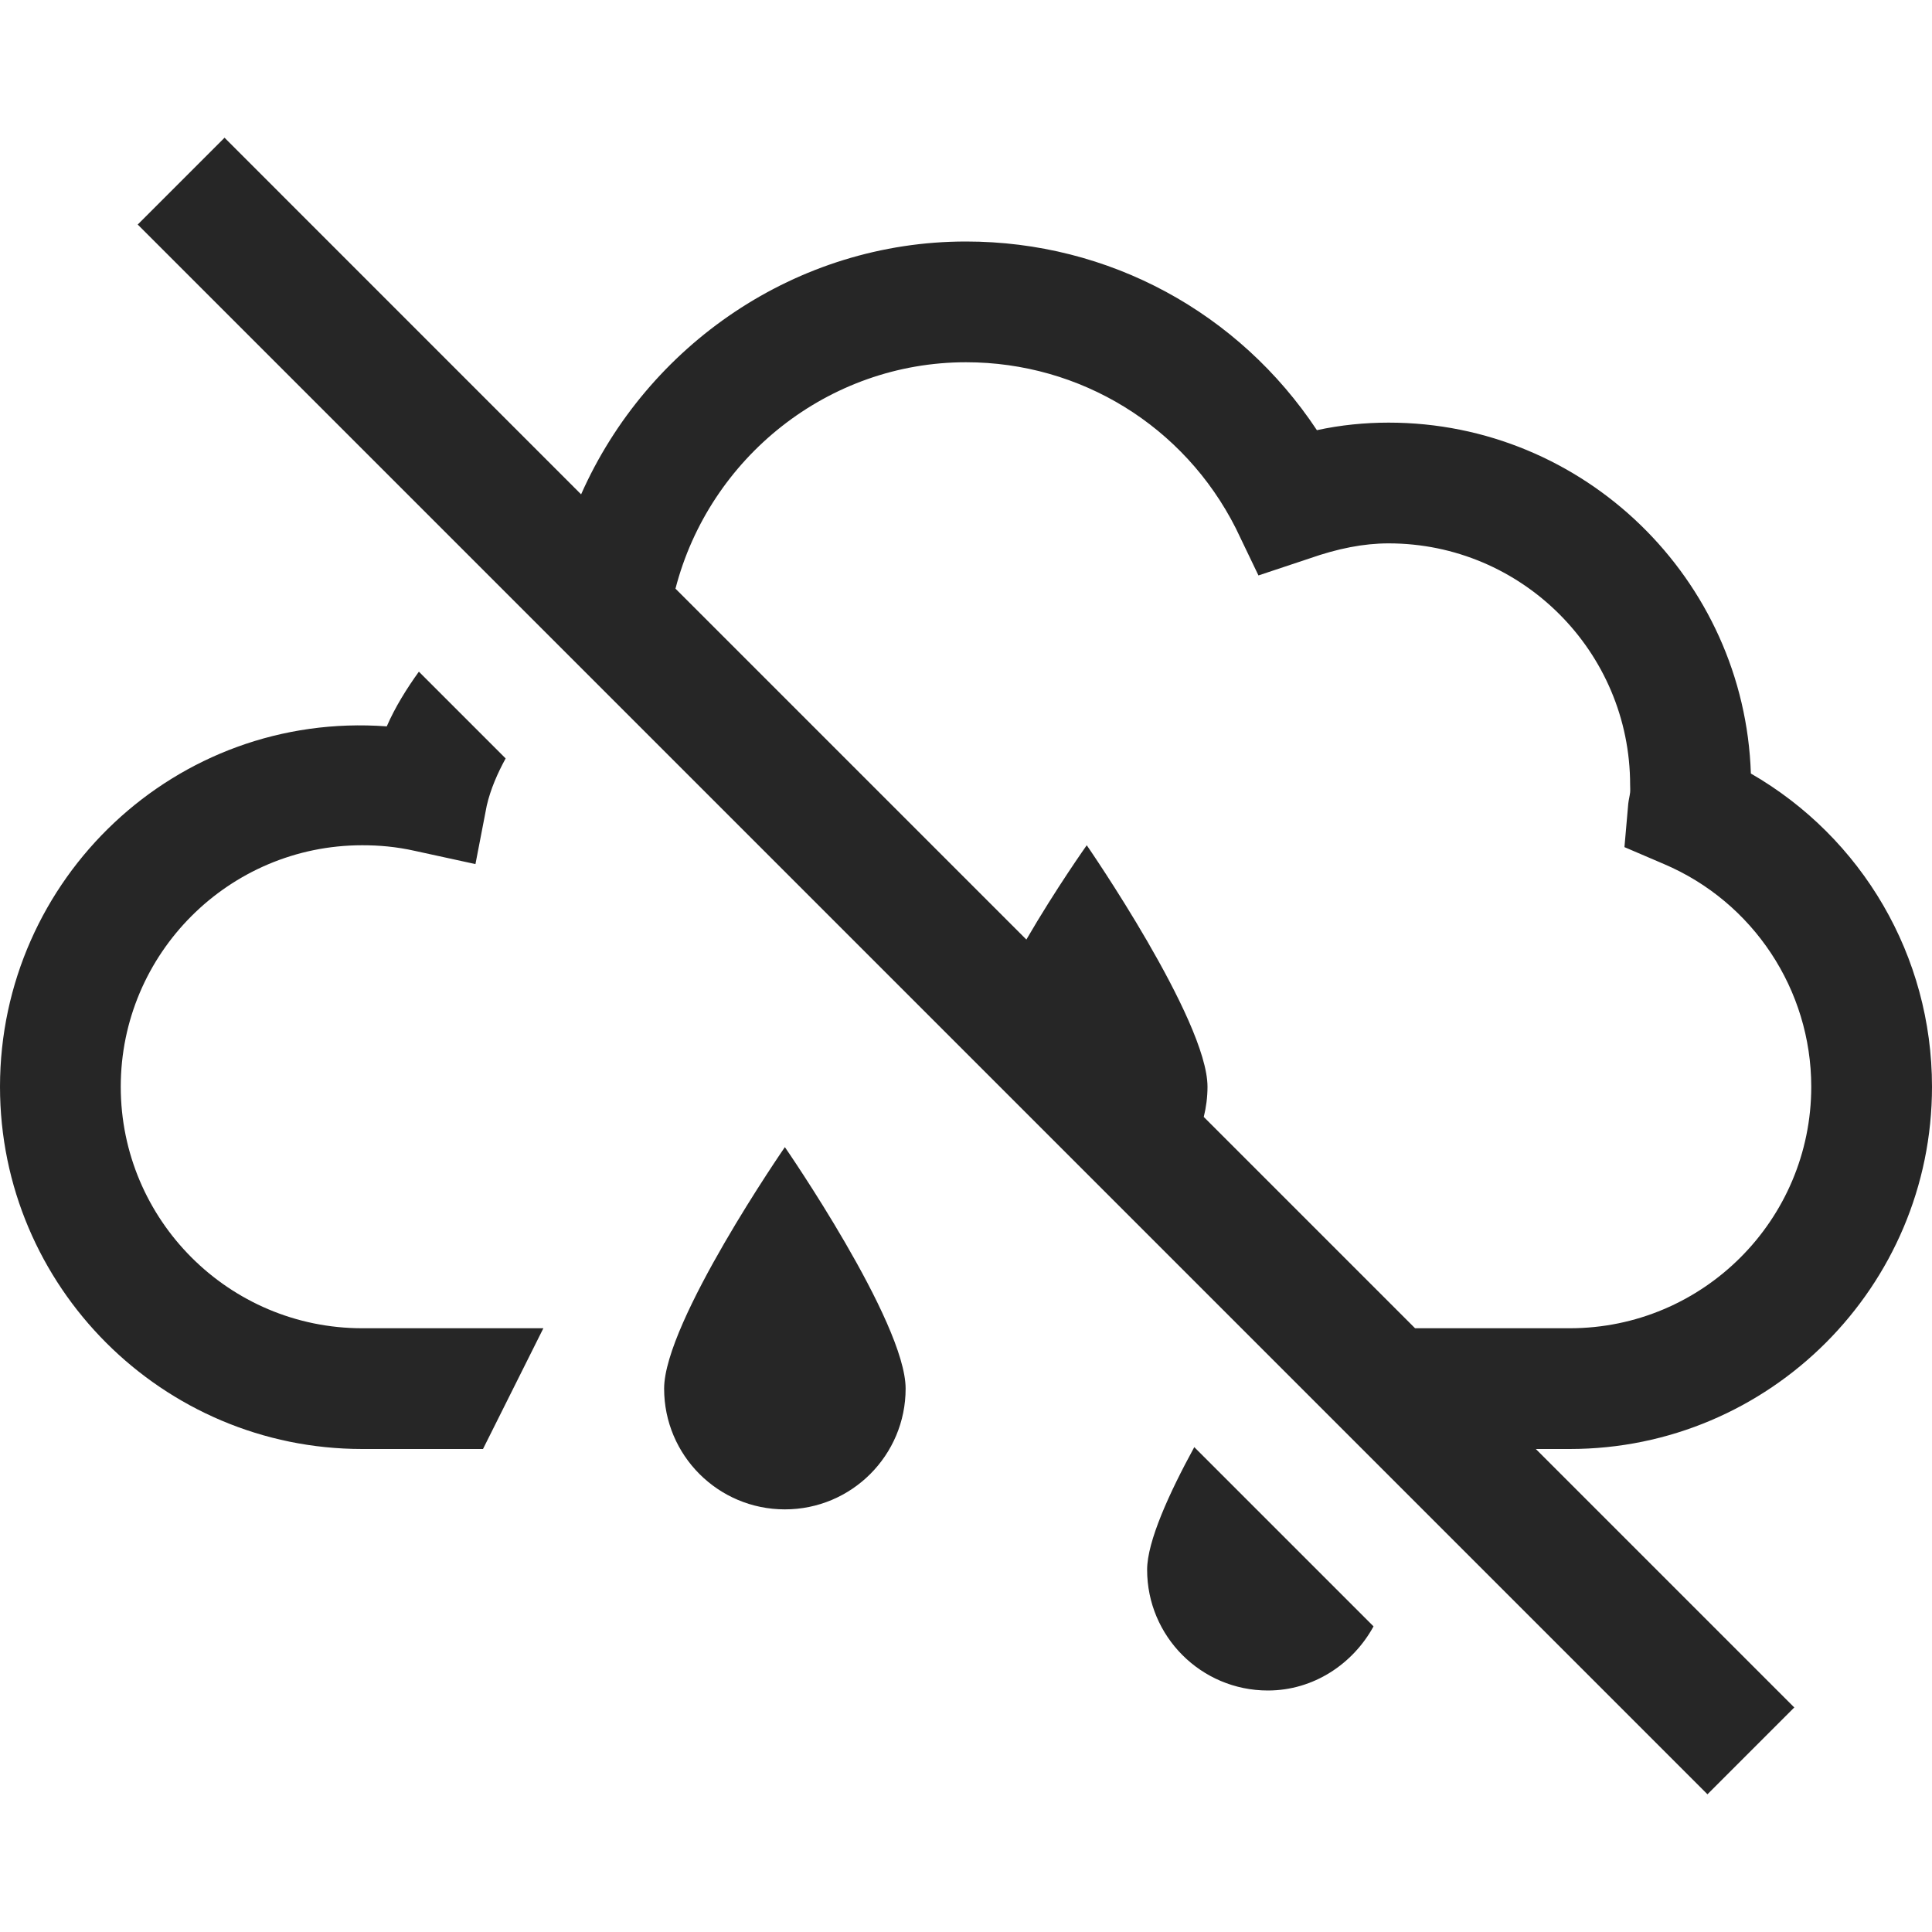 <?xml version="1.0" encoding="UTF-8"?>
<svg xmlns="http://www.w3.org/2000/svg" xmlns:xlink="http://www.w3.org/1999/xlink" viewBox="0 0 32 32" version="1.1" fill="#262626"><g id="surface1" fill="#262626"><path style=" " d="M 3.719 2.281 L 2.281 3.719 L 28.281 29.719 L 29.719 28.281 L 25.438 24 L 26 24 C 29.309 24 32 21.309 32 18 C 32 15.836 30.844 13.875 29 12.812 C 28.895 9.594 26.242 7 23 7 C 22.609 7 22.207 7.039 21.812 7.125 C 20.523 5.18 18.371 4 16 4 C 13.191 4 10.723 5.711 9.625 8.188 Z M 16 6 C 17.895 6 19.613 7.055 20.469 8.75 L 20.844 9.531 L 21.688 9.25 C 22.156 9.086 22.582 9 23 9 C 25.207 9 27 10.793 27 13 C 27 13.039 27.004 13.09 27 13.125 C 26.992 13.191 26.977 13.242 26.969 13.312 L 26.906 14.031 L 27.562 14.312 C 29.039 14.941 30 16.395 30 18 C 30 20.207 28.207 22 26 22 L 23.438 22 L 19.938 18.5 C 19.977 18.344 20 18.172 20 18 C 20 16.895 18 14 18 14 C 18 14 17.492 14.715 17 15.562 L 11.188 9.75 C 11.75 7.578 13.719 6 16 6 Z M 6.938 11.125 C 6.738 11.402 6.543 11.715 6.406 12.031 C 2.91 11.773 0 14.555 0 18 C 0 21.309 2.691 24 6 24 L 8 24 L 9 22 L 6 22 C 3.793 22 2 20.207 2 18 C 2 15.793 3.793 14 6 14 C 6.277 14 6.559 14.023 6.875 14.094 L 7.875 14.312 L 8.062 13.344 C 8.125 13.07 8.242 12.805 8.375 12.562 Z M 13 19 C 13 19 11 21.895 11 23 C 11 24.105 11.895 25 13 25 C 14.105 25 15 24.105 15 23 C 15 21.895 13 19 13 19 Z M 19.781 23.969 C 19.367 24.727 19 25.531 19 26 C 19 27.105 19.895 28 21 28 C 21.758 28 22.41 27.559 22.75 26.938 Z " fill="#262626"/></g></svg>
